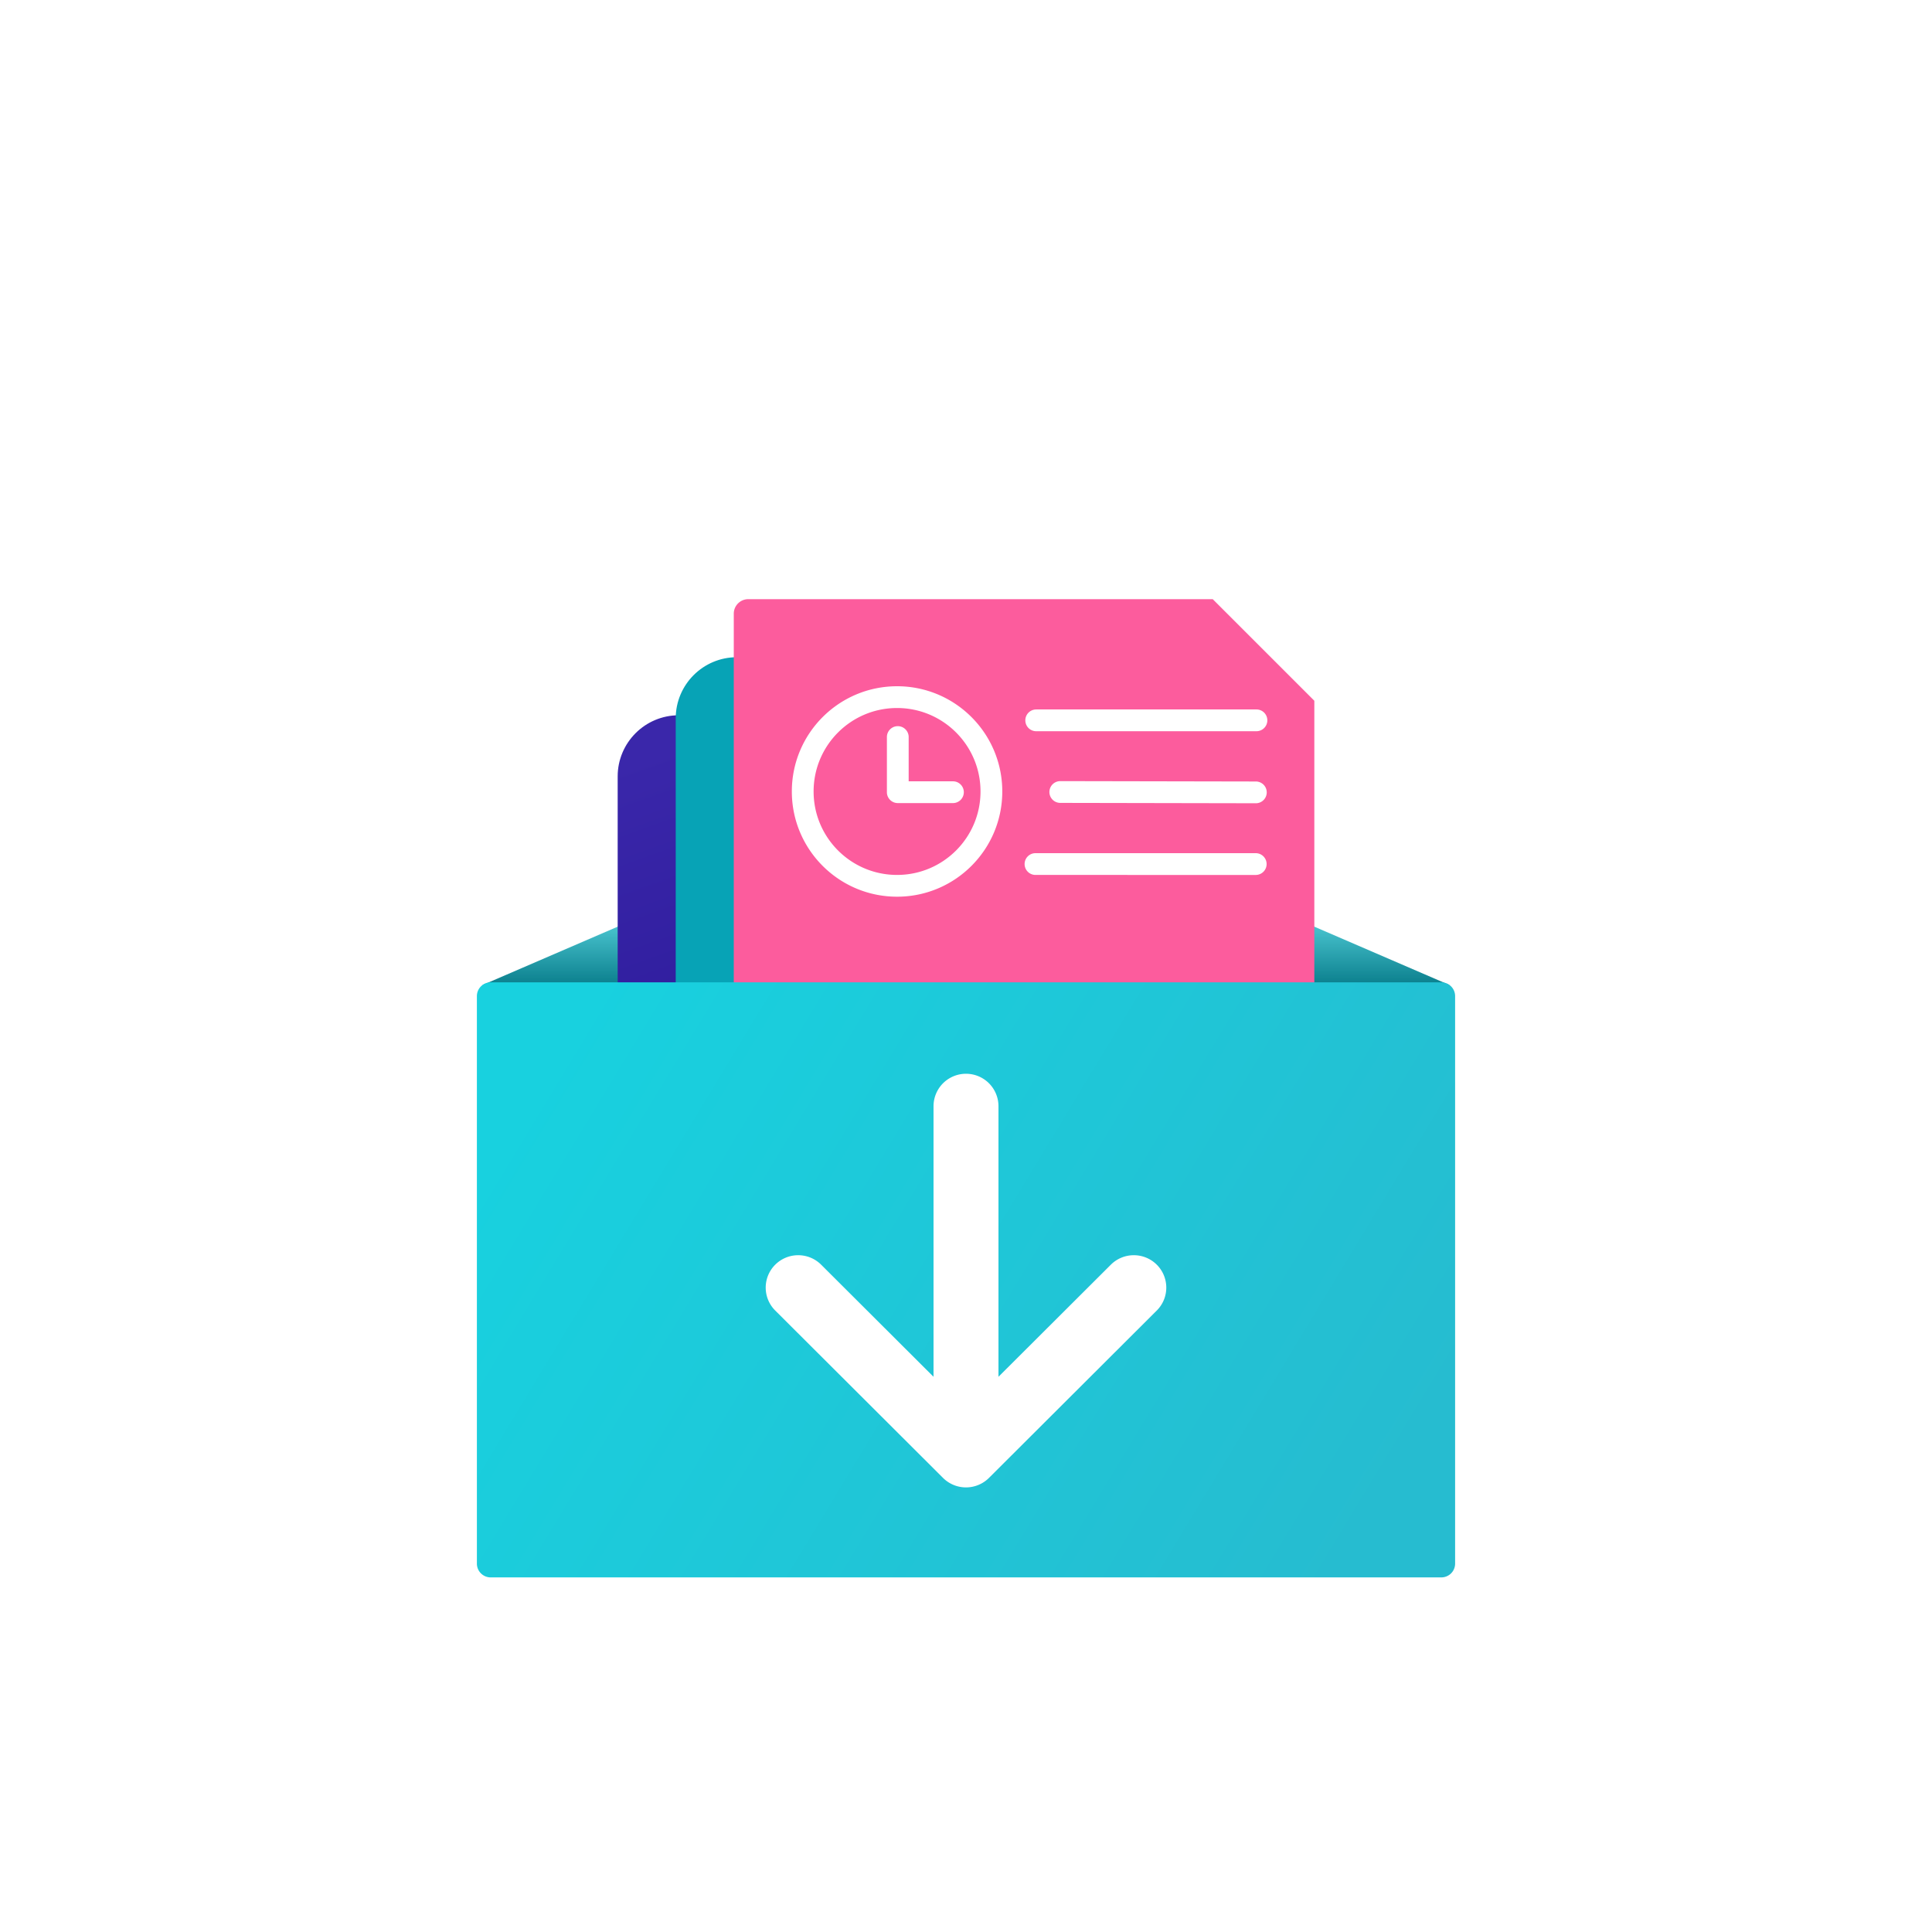<svg width="316" height="316" viewBox="0 0 316 316" xmlns="http://www.w3.org/2000/svg">
    <defs>
        <linearGradient x1="50%" y1="0%" x2="50%" y2="99.746%" id="h3wjh4pwsb">
            <stop stop-color="#77F6FF" offset="0%"/>
            <stop stop-color="#087C8A" offset="100%"/>
        </linearGradient>
        <linearGradient x1="23.722%" y1="0%" x2="50%" y2="100%" id="89wikpz0tc">
            <stop stop-color="#3A27AA" offset="0%"/>
            <stop stop-color="#1B0A87" offset="100%"/>
        </linearGradient>
        <linearGradient x1="-5.915%" y1="9.813%" x2="101.885%" y2="130.338%" id="977xr7u8jd">
            <stop stop-color="#FFF" offset="0%"/>
            <stop stop-color="#FFF" offset="100%"/>
        </linearGradient>
        <linearGradient x1="0%" y1="31.498%" x2="100%" y2="68.502%" id="t20bbll08e">
            <stop stop-color="#18D1DF" offset="0%"/>
            <stop stop-color="#26BCD0" offset="100%"/>
        </linearGradient>
        <filter x="-65.9%" y="-65.9%" width="231.9%" height="231.9%" filterUnits="objectBoundingBox" id="thrbhk9cda">
            <feOffset dy="20" in="SourceAlpha" result="shadowOffsetOuter1"/>
            <feGaussianBlur stdDeviation="17.5" in="shadowOffsetOuter1" result="shadowBlurOuter1"/>
            <feColorMatrix values="0 0 0 0 0 0 0 0 0 0 0 0 0 0 0 0 0 0 0.248 0" in="shadowBlurOuter1" result="shadowMatrixOuter1"/>
            <feMerge>
                <feMergeNode in="shadowMatrixOuter1"/>
                <feMergeNode in="SourceGraphic"/>
            </feMerge>
        </filter>
    </defs>
    <g filter="url(#thrbhk9cda)" transform="translate(78 78)" fill-rule="nonzero" fill="none">
        <path d="M39.932 46.29h80.136c.033 0 .065.007.094.02l38.783 16.744a.237.237 0 0 1-.094.456H1.15a.237.237 0 0 1-.094-.456L39.838 46.31a.237.237 0 0 1 .094-.02z" fill="url(#h3wjh4pwsb)"/>
        <rect fill="url(#89wikpz0tc)" x="23.027" y="18.991" width="94.955" height="129.614" rx="10"/>
        <rect fill="#07A3B6" x="32.522" y="9.496" width="94.955" height="129.614" rx="10"/>
        <path d="M136.973 127.24a2.374 2.374 0 0 1-2.374 2.374H44.392a2.374 2.374 0 0 1-2.374-2.374V2.374A2.374 2.374 0 0 1 44.392 0h75.964l16.617 16.617V127.24z" fill="#FC5C9D"/>
        <path d="M91.513 18.039h35.965a1.78 1.78 0 0 1 .057 3.56l-.057.001H91.513a1.78 1.78 0 0 1-.057-3.56l.057-.001zM91.395 41.544l35.964.003a1.78 1.78 0 0 1 .058 3.56h-.058l-35.964-.002a1.78 1.78 0 0 1-.058-3.56h.058z" fill="#FFF"/>
        <path d="m95.454 29.762 31.929.06a1.78 1.78 0 0 1 .05 3.56h-.057l-31.929-.06a1.78 1.78 0 0 1-.05-3.56h.057z" fill="url(#977xr7u8jd)"/>
        <path d="M157.745 62.67A2.255 2.255 0 0 1 160 64.927v92.819a2.255 2.255 0 0 1-2.255 2.255H2.255A2.255 2.255 0 0 1 0 157.745v-92.82a2.255 2.255 0 0 1 2.255-2.254h155.49z" fill="url(#t20bbll08e)"/>
        <path d="M74.688 82.938a5.312 5.312 0 0 1 10.624 0v44.25l18.379-18.333a5.322 5.322 0 0 1 7.45-.062l.063.062a5.29 5.29 0 0 1 .061 7.432l-.061.062-27.448 27.38a5.322 5.322 0 0 1-7.45.062l-.062-.061-27.448-27.38a5.29 5.29 0 0 1 0-7.495 5.322 5.322 0 0 1 7.45-.062l.063.062 18.379 18.334v-44.25zM68.724 14.243c9.505 0 17.21 7.706 17.21 17.211 0 9.505-7.705 17.21-17.21 17.21s-17.21-7.705-17.21-17.21 7.705-17.21 17.21-17.21zm0 3.561c-7.539 0-13.65 6.111-13.65 13.65 0 7.539 6.111 13.65 13.65 13.65 7.539 0 13.65-6.111 13.65-13.65 0-7.539-6.111-13.65-13.65-13.65z" fill="#FFF"/>
        <path d="M68.843 20.772c.964 0 1.749.766 1.78 1.722v7.298h7.24c.965 0 1.75.766 1.78 1.723v.058a1.78 1.78 0 0 1-1.722 1.78H68.843a1.78 1.78 0 0 1-1.78-1.723V22.552c0-.983.796-1.78 1.78-1.78z" fill="#FFF"/>
    </g>
</svg>

